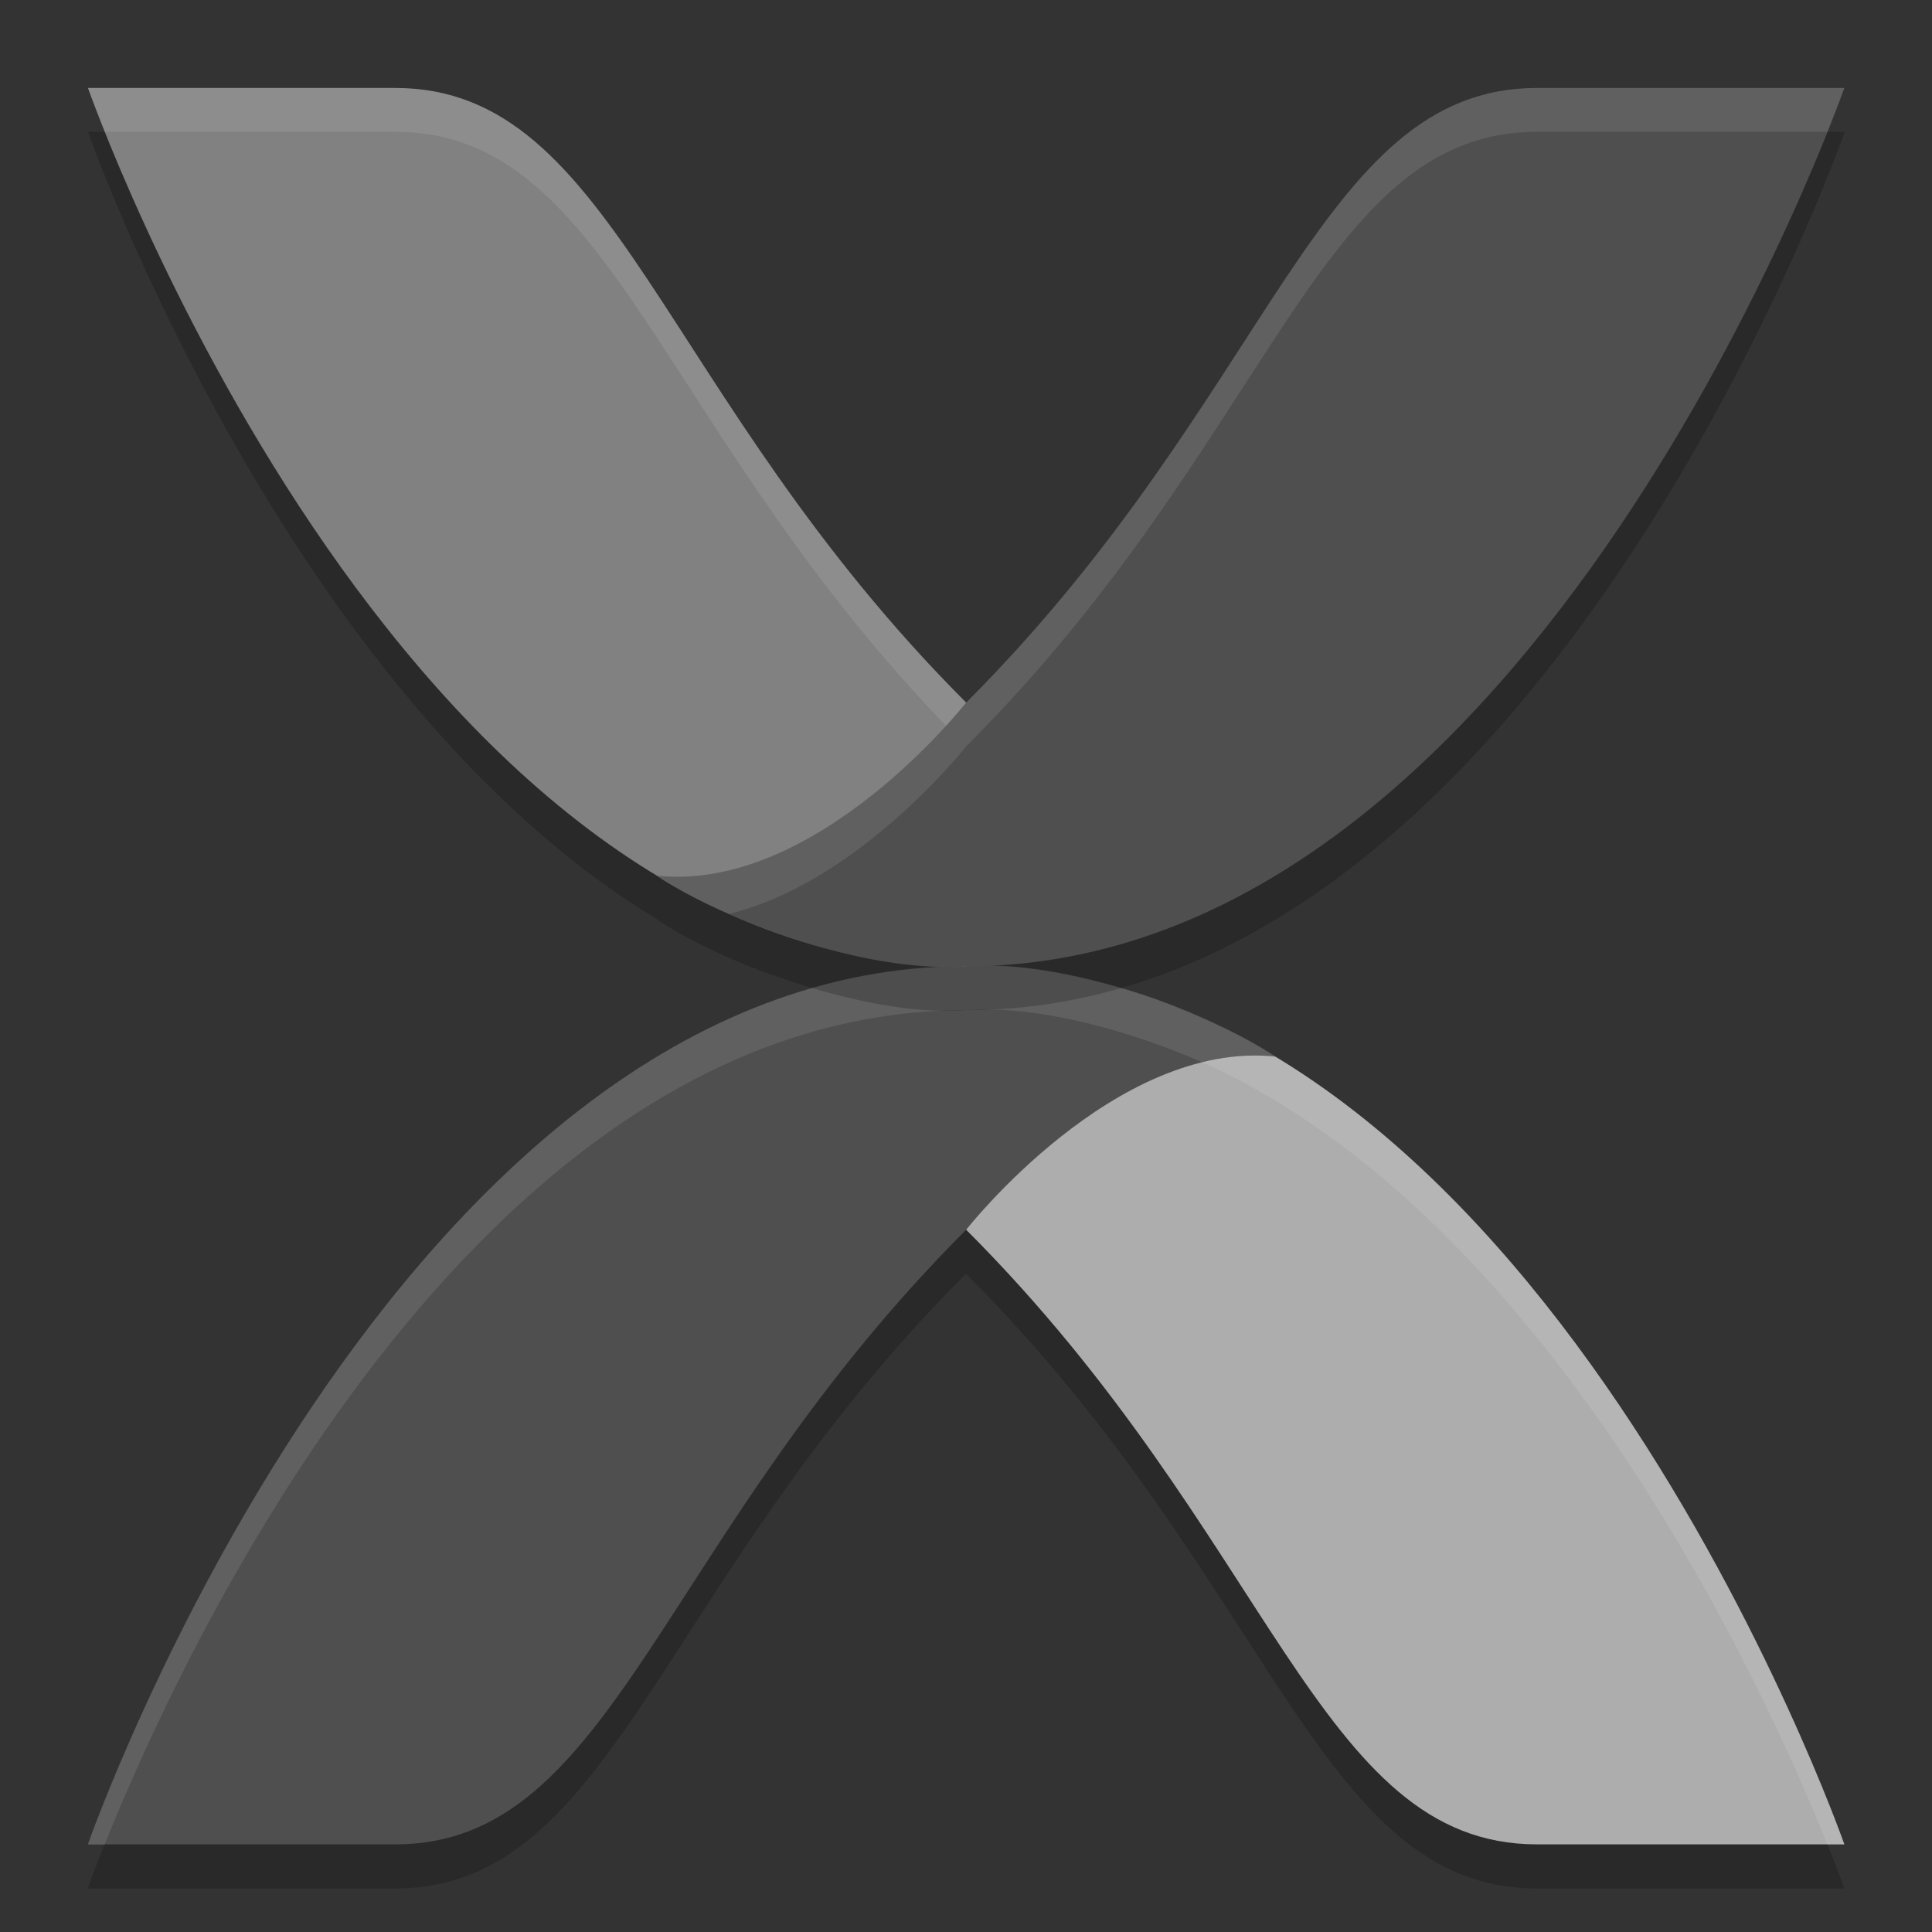 <svg xmlns="http://www.w3.org/2000/svg" width="22" height="22" version="1.1" viewBox="0 0 5.82 5.82">
 <rect x="0" y="0" width="5.82" height="5.82" fill="#333333" stroke="none"/>
 <g transform="translate(0,-291.179)">
  <path style="opacity:.2" d="m2.91 294.222c-1.72 0-2.646 2.646-2.646 2.646h0.926c0.661 0 0.794-0.926 1.72-1.852 0.926 0.926 1.058 1.852 1.72 1.852h0.926s-0.595-1.698-1.716-2.373c0.001 0 0.002-0 0.002 0-0.076-0.051-0.188-0.107-0.314-0.155-0.016-0.006-0.033-0.011-0.049-0.017-0.028-0.01-0.057-0.02-0.086-0.029-0.014-0.004-0.027-0.008-0.041-0.012-0.151-0.043-0.308-0.07-0.442-0.06z"/>
  <path style="fill:#adadad" d="m5.556 296.735s-0.926-2.646-2.646-2.646v0.794c0.926 0.926 1.058 1.852 1.72 1.852z"/>
  <path style="opacity:.1;fill:#ffffff" d="m2.91 294.09v0.132c1.491 0 2.383 1.985 2.595 2.514h0.051s-0.926-2.646-2.646-2.646z"/>
  <path style="fill:#4f4f4f" d="m0.265 296.735s0.926-2.646 2.646-2.646c0.309-0.022 0.736 0.142 0.932 0.273-0.484-0.051-0.932 0.521-0.932 0.521-0.926 0.926-1.058 1.852-1.72 1.852z"/>
  <path style="opacity:.1;fill:#ffffff" d="m2.91 294.09c-1.72 0-2.646 2.646-2.646 2.646h0.051c0.211-0.528 1.103-2.514 2.595-2.514 0.22-0.016 0.5 0.064 0.714 0.158 0.071-0.017 0.144-0.025 0.218-0.017-0.196-0.131-0.623-0.295-0.932-0.273z"/>
  <path style="opacity:.2" d="m0.265 291.576s0.595 1.698 1.716 2.373c-0.001-0-0.002 0-0.002 0 0.076 0.051 0.188 0.107 0.314 0.155 0.016 0.006 0.033 0.011 0.049 0.017 0.028 0.01 0.057 0.02 0.086 0.029 0.014 0.004 0.027 0.008 0.041 0.012 0.151 0.043 0.308 0.07 0.442 0.06 1.72 0 2.646-2.646 2.646-2.646h-0.926c-0.661 0-0.794 0.926-1.72 1.852-0.926-0.926-1.058-1.852-1.72-1.852z"/>
  <path style="fill:#818181" d="m0.265 291.444s0.926 2.646 2.646 2.646l1e-7 -0.794c-0.926-0.926-1.058-1.852-1.72-1.852z"/>
  <path style="opacity:.1;fill:#ffffff" d="m0.265 291.444s0.019 0.051 0.051 0.132h0.875c0.661 0 0.794 0.926 1.72 1.852v-0.132c-0.926-0.926-1.058-1.852-1.72-1.852z"/>
  <path style="fill:#4f4f4f" d="m5.556 291.444s-0.926 2.646-2.646 2.646c-0.309 0.022-0.736-0.142-0.932-0.273 0.484 0.051 0.932-0.521 0.932-0.521 0.926-0.926 1.058-1.852 1.72-1.852z"/>
  <path style="opacity:.1;fill:#ffffff" d="m4.63 291.444c-0.661 0-0.794 0.926-1.72 1.852 0 0-0.448 0.572-0.932 0.521 0.056 0.037 0.132 0.077 0.218 0.115 0.392-0.095 0.714-0.504 0.714-0.504 0.926-0.926 1.058-1.852 1.72-1.852h0.875c0.032-0.081 0.051-0.132 0.051-0.132z"/>
 </g>
</svg>
